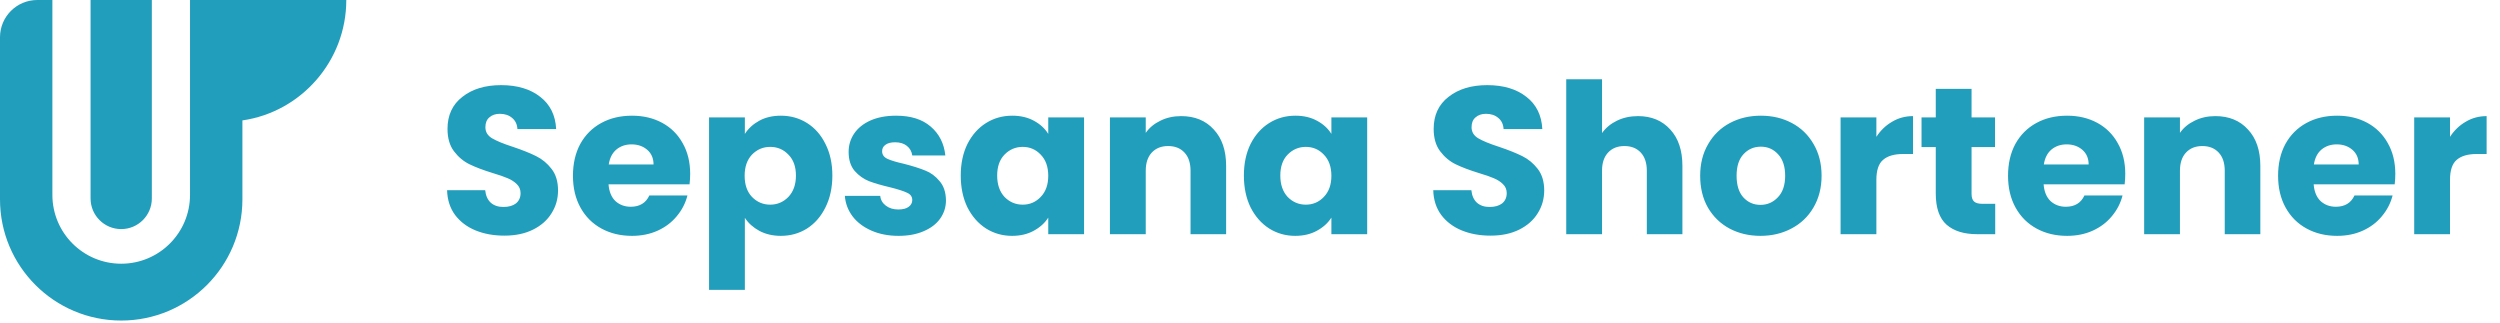 <svg width="395" height="51" viewBox="0 0 395 51" fill="none" xmlns="http://www.w3.org/2000/svg">
<path fill-rule="evenodd" clip-rule="evenodd" d="M8.277 30.794V0L5.892 6.10352e-06C2.638 6.10352e-06 0 2.638 0 5.892V31.496C0 42.072 8.574 50.646 19.15 50.646C29.726 50.646 38.3 42.072 38.3 31.496V19.025C47.581 17.687 54.715 9.647 54.715 6.10352e-06H32.411H32.408L30.023 0V30.794C30.023 36.799 25.155 41.667 19.15 41.667C13.145 41.667 8.277 36.799 8.277 30.794ZM23.99 0H14.31V31.356C14.31 34.029 16.477 36.196 19.15 36.196C21.823 36.196 23.99 34.029 23.99 31.356V0Z" fill="#219EBC"/>
<path d="M79.702 37.231C78.005 37.231 76.483 36.956 75.138 36.405C73.793 35.853 72.713 35.038 71.897 33.957C71.103 32.877 70.684 31.576 70.64 30.054H76.659C76.748 30.914 77.045 31.576 77.553 32.039C78.06 32.48 78.721 32.7 79.537 32.7C80.375 32.7 81.037 32.513 81.522 32.138C82.007 31.741 82.249 31.201 82.249 30.517C82.249 29.944 82.051 29.47 81.654 29.095C81.279 28.72 80.805 28.412 80.232 28.169C79.68 27.926 78.887 27.651 77.85 27.342C76.351 26.879 75.127 26.416 74.179 25.953C73.231 25.49 72.415 24.806 71.731 23.902C71.048 22.998 70.706 21.819 70.706 20.363C70.706 18.202 71.489 16.515 73.054 15.303C74.62 14.068 76.659 13.451 79.173 13.451C81.731 13.451 83.793 14.068 85.358 15.303C86.924 16.515 87.762 18.213 87.872 20.396H81.753C81.709 19.647 81.433 19.062 80.926 18.643C80.419 18.202 79.769 17.982 78.975 17.982C78.291 17.982 77.74 18.169 77.321 18.544C76.902 18.897 76.693 19.415 76.693 20.099C76.693 20.848 77.045 21.433 77.751 21.852C78.457 22.271 79.559 22.723 81.058 23.208C82.558 23.715 83.771 24.2 84.697 24.663C85.645 25.126 86.461 25.799 87.144 26.681C87.828 27.563 88.17 28.698 88.17 30.087C88.17 31.41 87.828 32.612 87.144 33.693C86.483 34.773 85.513 35.633 84.234 36.272C82.955 36.912 81.444 37.231 79.702 37.231ZM109.048 27.474C109.048 28.004 109.015 28.555 108.948 29.128H96.148C96.237 30.275 96.6 31.157 97.24 31.774C97.901 32.37 98.706 32.667 99.654 32.667C101.066 32.667 102.047 32.072 102.598 30.881H108.618C108.309 32.094 107.747 33.185 106.931 34.156C106.137 35.126 105.134 35.886 103.921 36.438C102.708 36.989 101.352 37.265 99.853 37.265C98.045 37.265 96.435 36.879 95.024 36.107C93.613 35.335 92.51 34.233 91.716 32.8C90.923 31.366 90.526 29.69 90.526 27.772C90.526 25.854 90.912 24.178 91.683 22.745C92.477 21.311 93.58 20.209 94.991 19.437C96.402 18.665 98.023 18.279 99.853 18.279C101.639 18.279 103.227 18.654 104.616 19.404C106.005 20.154 107.085 21.223 107.857 22.612C108.651 24.002 109.048 25.622 109.048 27.474ZM103.26 25.986C103.26 25.016 102.929 24.244 102.267 23.671C101.606 23.098 100.779 22.811 99.787 22.811C98.839 22.811 98.034 23.086 97.372 23.638C96.733 24.189 96.336 24.972 96.181 25.986H103.26ZM117.687 21.157C118.239 20.297 118.999 19.602 119.969 19.073C120.94 18.544 122.075 18.279 123.376 18.279C124.898 18.279 126.276 18.665 127.511 19.437C128.745 20.209 129.716 21.311 130.421 22.745C131.149 24.178 131.513 25.843 131.513 27.739C131.513 29.635 131.149 31.311 130.421 32.766C129.716 34.2 128.745 35.313 127.511 36.107C126.276 36.879 124.898 37.265 123.376 37.265C122.097 37.265 120.962 37 119.969 36.471C118.999 35.942 118.239 35.258 117.687 34.42V45.798H112.031V18.544H117.687V21.157ZM125.758 27.739C125.758 26.328 125.361 25.225 124.567 24.431C123.795 23.616 122.836 23.208 121.689 23.208C120.565 23.208 119.606 23.616 118.812 24.431C118.04 25.247 117.654 26.361 117.654 27.772C117.654 29.183 118.04 30.297 118.812 31.113C119.606 31.928 120.565 32.336 121.689 32.336C122.814 32.336 123.773 31.928 124.567 31.113C125.361 30.275 125.758 29.15 125.758 27.739ZM141.988 37.265C140.378 37.265 138.945 36.989 137.688 36.438C136.431 35.886 135.439 35.137 134.711 34.189C133.984 33.218 133.576 32.138 133.488 30.947H139.077C139.143 31.587 139.441 32.105 139.97 32.502C140.499 32.899 141.15 33.097 141.922 33.097C142.627 33.097 143.168 32.965 143.542 32.7C143.939 32.414 144.138 32.05 144.138 31.609C144.138 31.08 143.862 30.694 143.311 30.451C142.76 30.186 141.867 29.9 140.632 29.591C139.309 29.282 138.206 28.963 137.324 28.632C136.442 28.279 135.682 27.739 135.042 27.011C134.403 26.262 134.083 25.258 134.083 24.002C134.083 22.943 134.37 21.984 134.943 21.124C135.538 20.242 136.398 19.547 137.523 19.04C138.669 18.533 140.025 18.279 141.591 18.279C143.906 18.279 145.725 18.853 147.048 19.999C148.393 21.146 149.165 22.668 149.364 24.564H144.138C144.05 23.924 143.763 23.417 143.278 23.042C142.815 22.668 142.197 22.48 141.426 22.48C140.764 22.48 140.257 22.612 139.904 22.877C139.551 23.119 139.375 23.461 139.375 23.902C139.375 24.431 139.651 24.828 140.202 25.093C140.775 25.358 141.657 25.622 142.848 25.887C144.215 26.24 145.328 26.592 146.188 26.945C147.048 27.276 147.798 27.827 148.437 28.599C149.099 29.349 149.441 30.363 149.463 31.642C149.463 32.722 149.154 33.693 148.537 34.552C147.941 35.39 147.07 36.052 145.924 36.537C144.799 37.022 143.487 37.265 141.988 37.265ZM151.798 27.739C151.798 25.843 152.151 24.178 152.857 22.745C153.584 21.311 154.566 20.209 155.801 19.437C157.035 18.665 158.413 18.279 159.935 18.279C161.236 18.279 162.371 18.544 163.342 19.073C164.334 19.602 165.095 20.297 165.624 21.157V18.544H171.28V37H165.624V34.387C165.073 35.247 164.301 35.942 163.309 36.471C162.338 37 161.203 37.265 159.902 37.265C158.402 37.265 157.035 36.879 155.801 36.107C154.566 35.313 153.584 34.2 152.857 32.766C152.151 31.311 151.798 29.635 151.798 27.739ZM165.624 27.772C165.624 26.361 165.227 25.247 164.433 24.431C163.661 23.616 162.713 23.208 161.589 23.208C160.464 23.208 159.505 23.616 158.711 24.431C157.939 25.225 157.553 26.328 157.553 27.739C157.553 29.15 157.939 30.275 158.711 31.113C159.505 31.928 160.464 32.336 161.589 32.336C162.713 32.336 163.661 31.928 164.433 31.113C165.227 30.297 165.624 29.183 165.624 27.772ZM186.617 18.346C188.778 18.346 190.498 19.051 191.777 20.462C193.078 21.852 193.728 23.77 193.728 26.218V37H188.105V26.978C188.105 25.744 187.786 24.784 187.146 24.101C186.507 23.417 185.647 23.075 184.566 23.075C183.486 23.075 182.626 23.417 181.986 24.101C181.347 24.784 181.027 25.744 181.027 26.978V37H175.371V18.544H181.027V20.992C181.6 20.176 182.372 19.536 183.342 19.073C184.313 18.588 185.404 18.346 186.617 18.346ZM196.534 27.739C196.534 25.843 196.886 24.178 197.592 22.745C198.32 21.311 199.301 20.209 200.536 19.437C201.771 18.665 203.149 18.279 204.67 18.279C205.971 18.279 207.107 18.544 208.077 19.073C209.069 19.602 209.83 20.297 210.359 21.157V18.544H216.015V37H210.359V34.387C209.808 35.247 209.036 35.942 208.044 36.471C207.074 37 205.938 37.265 204.637 37.265C203.138 37.265 201.771 36.879 200.536 36.107C199.301 35.313 198.32 34.2 197.592 32.766C196.886 31.311 196.534 29.635 196.534 27.739ZM210.359 27.772C210.359 26.361 209.962 25.247 209.168 24.431C208.397 23.616 207.448 23.208 206.324 23.208C205.199 23.208 204.24 23.616 203.446 24.431C202.675 25.225 202.289 26.328 202.289 27.739C202.289 29.15 202.675 30.275 203.446 31.113C204.24 31.928 205.199 32.336 206.324 32.336C207.448 32.336 208.397 31.928 209.168 31.113C209.962 30.297 210.359 29.183 210.359 27.772ZM235.517 37.231C233.819 37.231 232.297 36.956 230.952 36.405C229.607 35.853 228.527 35.038 227.711 33.957C226.917 32.877 226.498 31.576 226.454 30.054H232.474C232.562 30.914 232.86 31.576 233.367 32.039C233.874 32.48 234.535 32.7 235.351 32.7C236.189 32.7 236.851 32.513 237.336 32.138C237.821 31.741 238.063 31.201 238.063 30.517C238.063 29.944 237.865 29.47 237.468 29.095C237.093 28.72 236.619 28.412 236.046 28.169C235.495 27.926 234.701 27.651 233.664 27.342C232.165 26.879 230.941 26.416 229.993 25.953C229.045 25.49 228.229 24.806 227.546 23.902C226.862 22.998 226.52 21.819 226.52 20.363C226.52 18.202 227.303 16.515 228.869 15.303C230.434 14.068 232.474 13.451 234.987 13.451C237.545 13.451 239.607 14.068 241.173 15.303C242.738 16.515 243.576 18.213 243.686 20.396H237.567C237.523 19.647 237.248 19.062 236.74 18.643C236.233 18.202 235.583 17.982 234.789 17.982C234.105 17.982 233.554 18.169 233.135 18.544C232.716 18.897 232.507 19.415 232.507 20.099C232.507 20.848 232.86 21.433 233.565 21.852C234.271 22.271 235.373 22.723 236.873 23.208C238.372 23.715 239.585 24.2 240.511 24.663C241.459 25.126 242.275 25.799 242.959 26.681C243.642 27.563 243.984 28.698 243.984 30.087C243.984 31.41 243.642 32.612 242.959 33.693C242.297 34.773 241.327 35.633 240.048 36.272C238.769 36.912 237.259 37.231 235.517 37.231ZM258.809 18.346C260.926 18.346 262.624 19.051 263.903 20.462C265.182 21.852 265.821 23.77 265.821 26.218V37H260.198V26.978C260.198 25.744 259.879 24.784 259.239 24.101C258.6 23.417 257.74 23.075 256.659 23.075C255.579 23.075 254.719 23.417 254.08 24.101C253.44 24.784 253.12 25.744 253.12 26.978V37H247.465V12.524H253.12V21.025C253.694 20.209 254.476 19.558 255.469 19.073C256.461 18.588 257.574 18.346 258.809 18.346ZM278.152 37.265C276.344 37.265 274.713 36.879 273.257 36.107C271.824 35.335 270.689 34.233 269.851 32.8C269.035 31.366 268.627 29.69 268.627 27.772C268.627 25.876 269.046 24.211 269.884 22.778C270.722 21.322 271.868 20.209 273.323 19.437C274.779 18.665 276.41 18.279 278.219 18.279C280.027 18.279 281.658 18.665 283.114 19.437C284.569 20.209 285.716 21.322 286.553 22.778C287.391 24.211 287.81 25.876 287.81 27.772C287.81 29.668 287.38 31.344 286.52 32.8C285.683 34.233 284.525 35.335 283.048 36.107C281.592 36.879 279.961 37.265 278.152 37.265ZM278.152 32.37C279.233 32.37 280.148 31.973 280.898 31.179C281.669 30.385 282.055 29.249 282.055 27.772C282.055 26.295 281.68 25.159 280.931 24.365C280.203 23.572 279.299 23.175 278.219 23.175C277.116 23.175 276.201 23.572 275.473 24.365C274.746 25.137 274.382 26.273 274.382 27.772C274.382 29.249 274.735 30.385 275.44 31.179C276.168 31.973 277.072 32.37 278.152 32.37ZM296.467 21.62C297.128 20.606 297.955 19.812 298.947 19.239C299.94 18.643 301.042 18.346 302.255 18.346V24.332H300.7C299.289 24.332 298.231 24.641 297.525 25.258C296.819 25.854 296.467 26.912 296.467 28.434V37H290.811V18.544H296.467V21.62ZM315.244 32.204V37H312.367C310.316 37 308.718 36.504 307.571 35.512C306.424 34.497 305.851 32.855 305.851 30.583V23.241H303.602V18.544H305.851V14.046H311.507V18.544H315.211V23.241H311.507V30.65C311.507 31.201 311.639 31.598 311.904 31.84C312.169 32.083 312.61 32.204 313.227 32.204H315.244ZM335.792 27.474C335.792 28.004 335.759 28.555 335.693 29.128H322.893C322.981 30.275 323.345 31.157 323.985 31.774C324.646 32.37 325.451 32.667 326.399 32.667C327.81 32.667 328.791 32.072 329.343 30.881H335.362C335.054 32.094 334.491 33.185 333.676 34.156C332.882 35.126 331.878 35.886 330.666 36.438C329.453 36.989 328.097 37.265 326.597 37.265C324.789 37.265 323.18 36.879 321.769 36.107C320.357 35.335 319.255 34.233 318.461 32.8C317.667 31.366 317.27 29.69 317.27 27.772C317.27 25.854 317.656 24.178 318.428 22.745C319.222 21.311 320.324 20.209 321.735 19.437C323.147 18.665 324.767 18.279 326.597 18.279C328.384 18.279 329.971 18.654 331.36 19.404C332.749 20.154 333.83 21.223 334.602 22.612C335.395 24.002 335.792 25.622 335.792 27.474ZM330.004 25.986C330.004 25.016 329.673 24.244 329.012 23.671C328.35 23.098 327.524 22.811 326.531 22.811C325.583 22.811 324.778 23.086 324.117 23.638C323.477 24.189 323.081 24.972 322.926 25.986H330.004ZM350.022 18.346C352.182 18.346 353.902 19.051 355.181 20.462C356.482 21.852 357.133 23.77 357.133 26.218V37H351.51V26.978C351.51 25.744 351.19 24.784 350.551 24.101C349.911 23.417 349.051 23.075 347.971 23.075C346.89 23.075 346.031 23.417 345.391 24.101C344.752 24.784 344.432 25.744 344.432 26.978V37H338.776V18.544H344.432V20.992C345.005 20.176 345.777 19.536 346.747 19.073C347.717 18.588 348.809 18.346 350.022 18.346ZM378.46 27.474C378.46 28.004 378.427 28.555 378.361 29.128H365.561C365.649 30.275 366.013 31.157 366.653 31.774C367.314 32.37 368.119 32.667 369.067 32.667C370.478 32.667 371.46 32.072 372.011 30.881H378.03C377.722 32.094 377.159 33.185 376.344 34.156C375.55 35.126 374.547 35.886 373.334 36.438C372.121 36.989 370.765 37.265 369.266 37.265C367.457 37.265 365.848 36.879 364.437 36.107C363.025 35.335 361.923 34.233 361.129 32.8C360.335 31.366 359.938 29.69 359.938 27.772C359.938 25.854 360.324 24.178 361.096 22.745C361.89 21.311 362.992 20.209 364.404 19.437C365.815 18.665 367.435 18.279 369.266 18.279C371.052 18.279 372.639 18.654 374.028 19.404C375.417 20.154 376.498 21.223 377.27 22.612C378.063 24.002 378.46 25.622 378.46 27.474ZM372.672 25.986C372.672 25.016 372.342 24.244 371.68 23.671C371.019 23.098 370.192 22.811 369.199 22.811C368.251 22.811 367.446 23.086 366.785 23.638C366.145 24.189 365.749 24.972 365.594 25.986H372.672ZM387.1 21.62C387.761 20.606 388.588 19.812 389.581 19.239C390.573 18.643 391.675 18.346 392.888 18.346V24.332H391.334C389.922 24.332 388.864 24.641 388.158 25.258C387.453 25.854 387.1 26.912 387.1 28.434V37H381.444V18.544H387.1V21.62Z" fill="#219EBC"/>
</svg>
